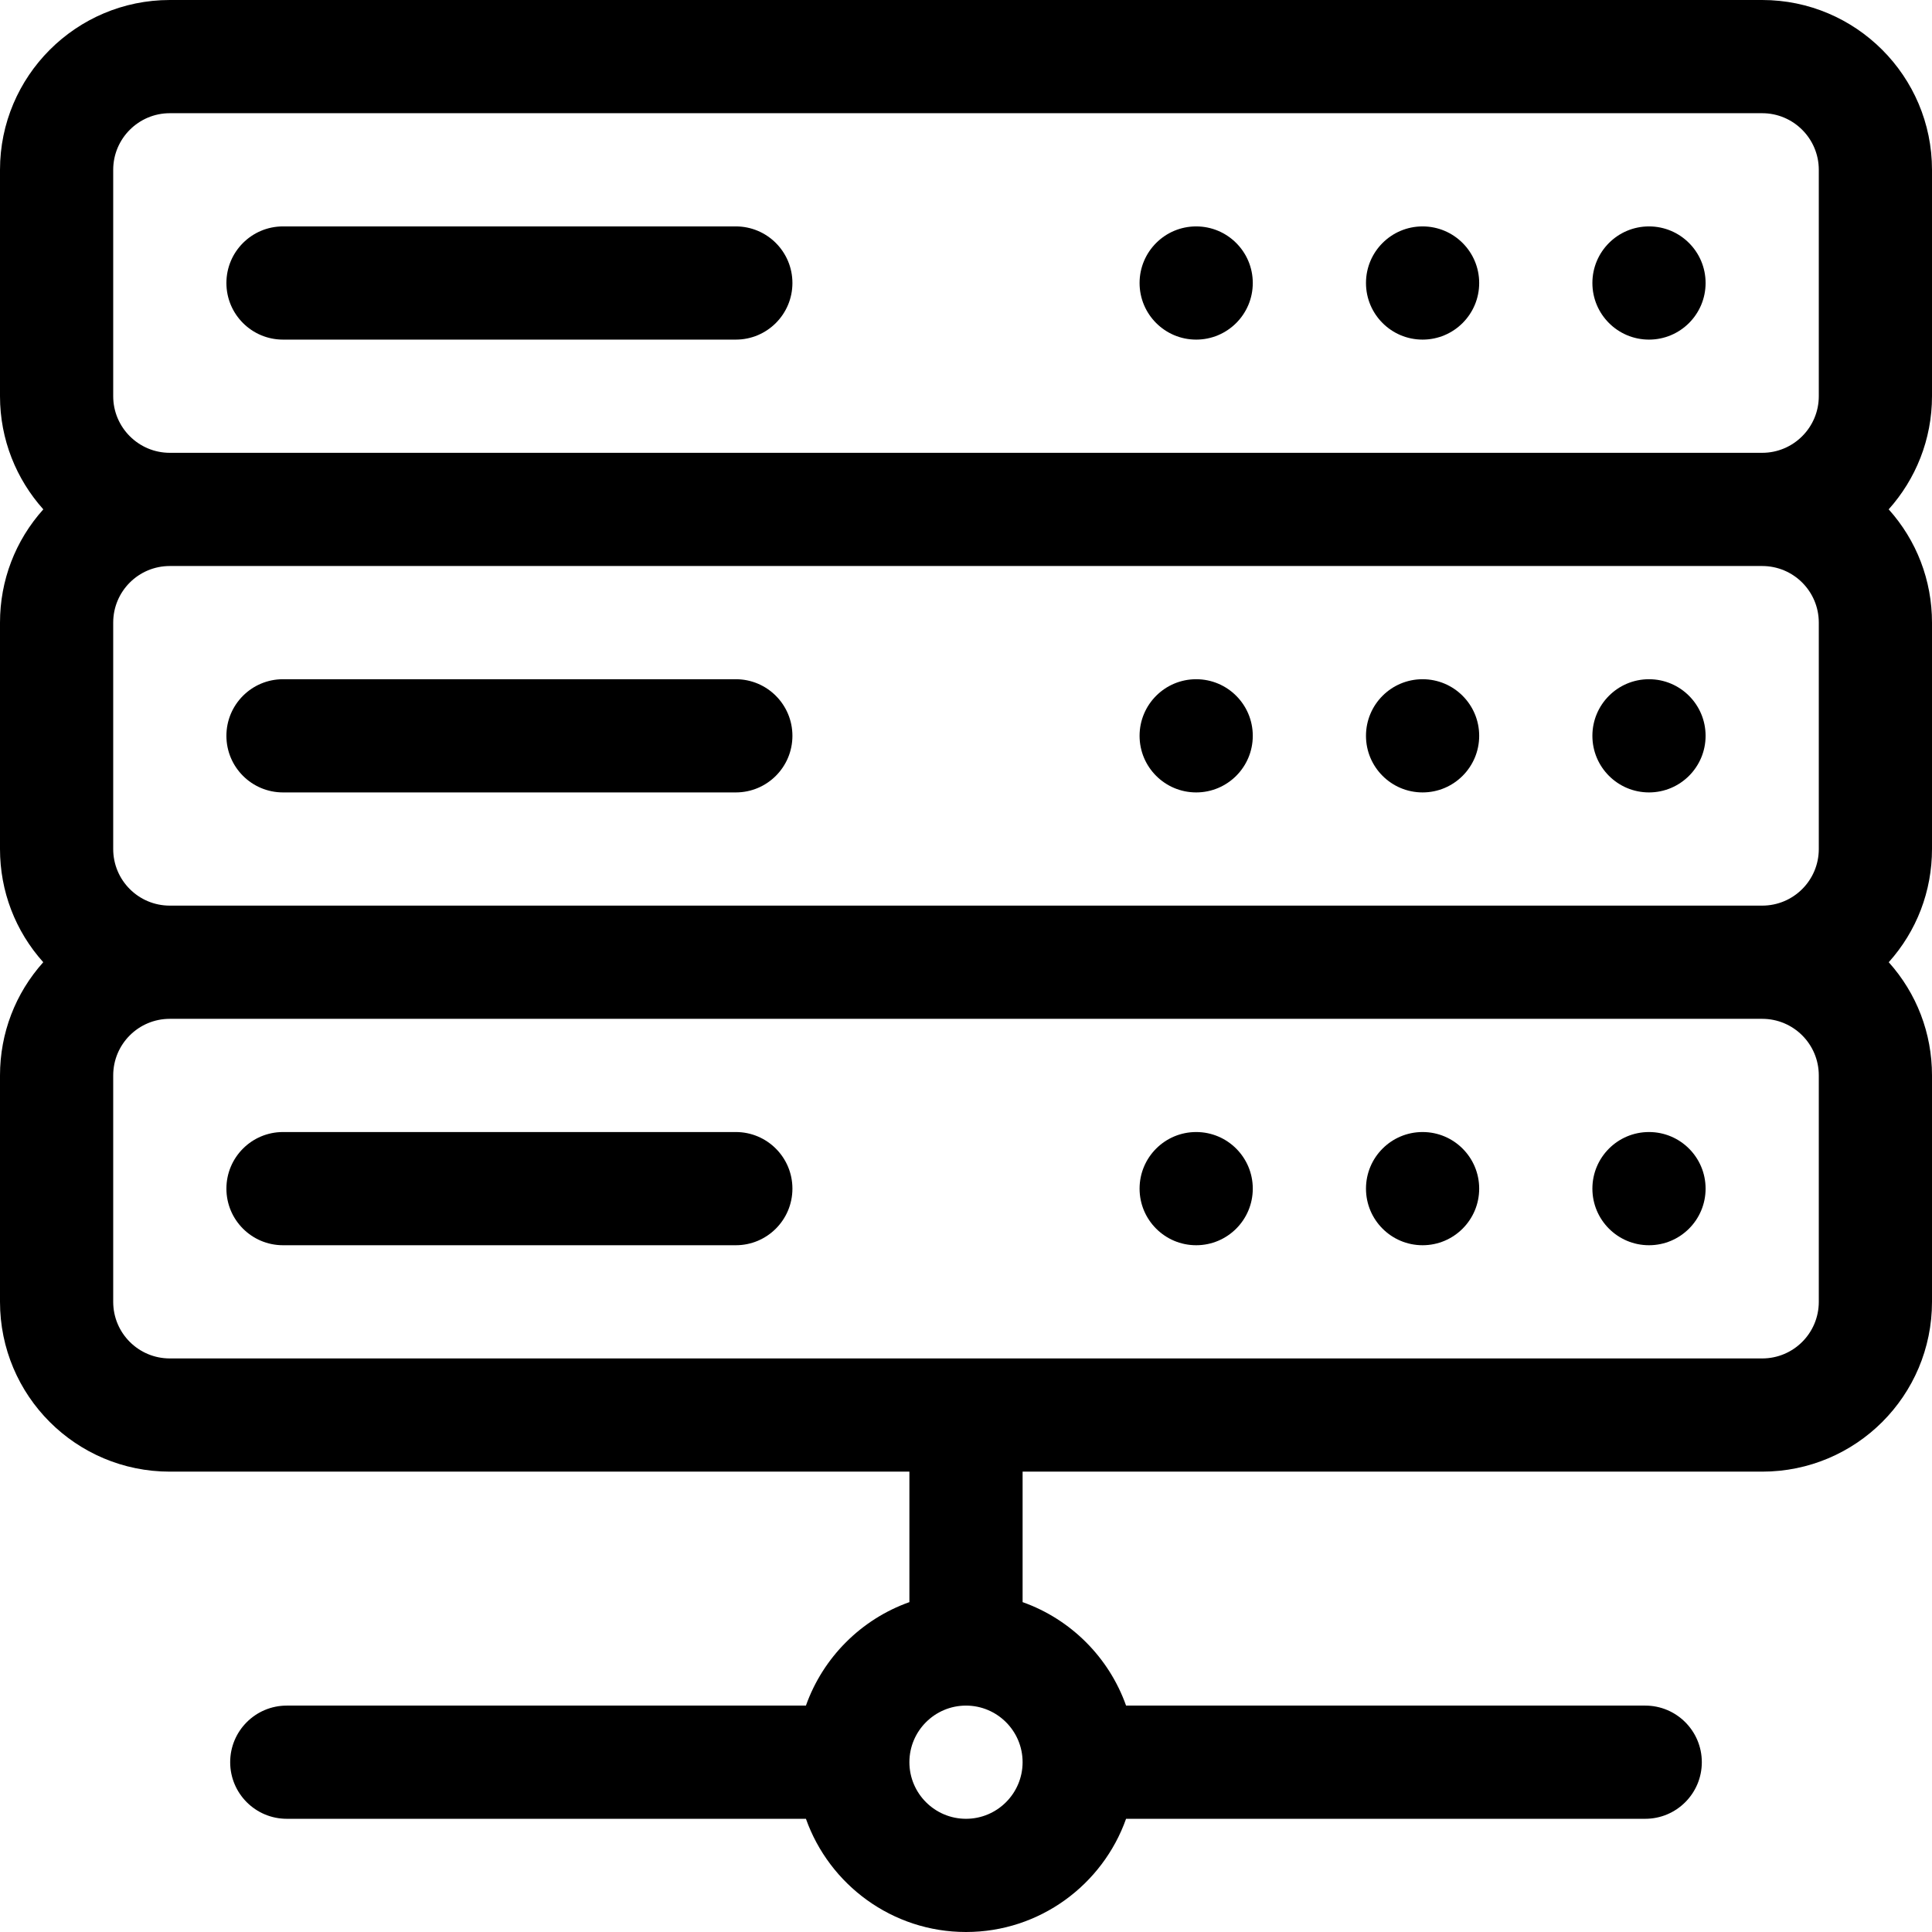 <?xml version="1.0" encoding="iso-8859-1"?>
<!-- Generator: Adobe Illustrator 19.0.0, SVG Export Plug-In . SVG Version: 6.00 Build 0)  -->
<svg version="1.1" id="Capa_1" xmlns="http://www.w3.org/2000/svg" xmlns:xlink="http://www.w3.org/1999/xlink" x="0px" y="0px"
	 viewBox="0 0 512 512" style="enable-background:new 0 0 512 512;" xml:space="preserve">
<g>
	<g>
		<path d="M512,45c0-24.813-20.187-45-45-45H45C20.187,0,0,20.187,0,45v60c0,11.508,4.347,22.017,11.479,29.982
			C4.061,143.246,0,153.81,0,165v60c0,11.182,4.056,21.739,11.464,30C4.056,263.261,0,273.818,0,285v60c0,24.872,20.127,45,45,45
			h196v34.58c-12.764,4.527-22.893,14.656-27.42,27.42H76c-8.284,0-15,6.716-15,15s6.716,15,15,15h137.58
			c6.192,17.458,22.865,30,42.42,30s36.228-12.542,42.42-30H436c8.284,0,15-6.716,15-15s-6.716-15-15-15H298.42
			c-4.527-12.764-14.656-22.893-27.42-27.42V390h196c24.873,0,45-20.128,45-45v-60c0-11.182-4.056-21.739-11.465-30
			c7.409-8.261,11.465-18.818,11.465-30v-60c0-11.19-4.061-21.753-11.48-30.018C507.653,127.017,512,116.508,512,105V45z M256,482
			c-8.271,0-15-6.729-15-15s6.729-15,15-15s15,6.729,15,15S264.271,482,256,482z M482,345c0,8.291-6.708,15-15,15H45
			c-8.291,0-15-6.708-15-15v-60c0-8.291,6.708-15,15-15h422c8.292,0,15,6.711,15,15V345z M482,225c0,8.29-6.708,15-15,15H45
			c-8.29,0-15-6.708-15-15v-60c0-8.291,6.708-15,15-15h422c8.292,0,15,6.711,15,15V225z M482,105c0,8.271-6.729,15-15,15H45
			c-8.271,0-15-6.729-15-15V45c0-8.271,6.729-15,15-15h422c8.271,0,15,6.729,15,15V105z"/>
	</g>
</g>
<g>
	<g>
		<path d="M195,60H75c-8.284,0-15,6.716-15,15s6.716,15,15,15h120c8.284,0,15-6.716,15-15S203.284,60,195,60z"/>
	</g>
</g>
<g>
	<g>
		<path d="M195,180H75c-8.284,0-15,6.716-15,15s6.716,15,15,15h120c8.284,0,15-6.716,15-15S203.284,180,195,180z"/>
	</g>
</g>
<g>
	<g>
		<path d="M195,300H75c-8.284,0-15,6.716-15,15s6.716,15,15,15h120c8.284,0,15-6.716,15-15S203.284,300,195,300z"/>
	</g>
</g>
<g>
	<g>
		<circle cx="437" cy="75" r="15"/>
	</g>
</g>
<g>
	<g>
		<circle cx="377" cy="75" r="15"/>
	</g>
</g>
<g>
	<g>
		<circle cx="437" cy="195" r="15"/>
	</g>
</g>
<g>
	<g>
		<circle cx="377" cy="195" r="15"/>
	</g>
</g>
<g>
	<g>
		<circle cx="437" cy="315" r="15"/>
	</g>
</g>
<g>
	<g>
		<circle cx="377" cy="315" r="15"/>
	</g>
</g>
<g>
	<g>
		<circle cx="317" cy="75" r="15"/>
	</g>
</g>
<g>
	<g>
		<circle cx="317" cy="195" r="15"/>
	</g>
</g>
<g>
	<g>
		<circle cx="317" cy="315" r="15"/>
	</g>
</g>
<g>
</g>
<g>
</g>
<g>
</g>
<g>
</g>
<g>
</g>
<g>
</g>
<g>
</g>
<g>
</g>
<g>
</g>
<g>
</g>
<g>
</g>
<g>
</g>
<g>
</g>
<g>
</g>
<g>
</g>
</svg>
